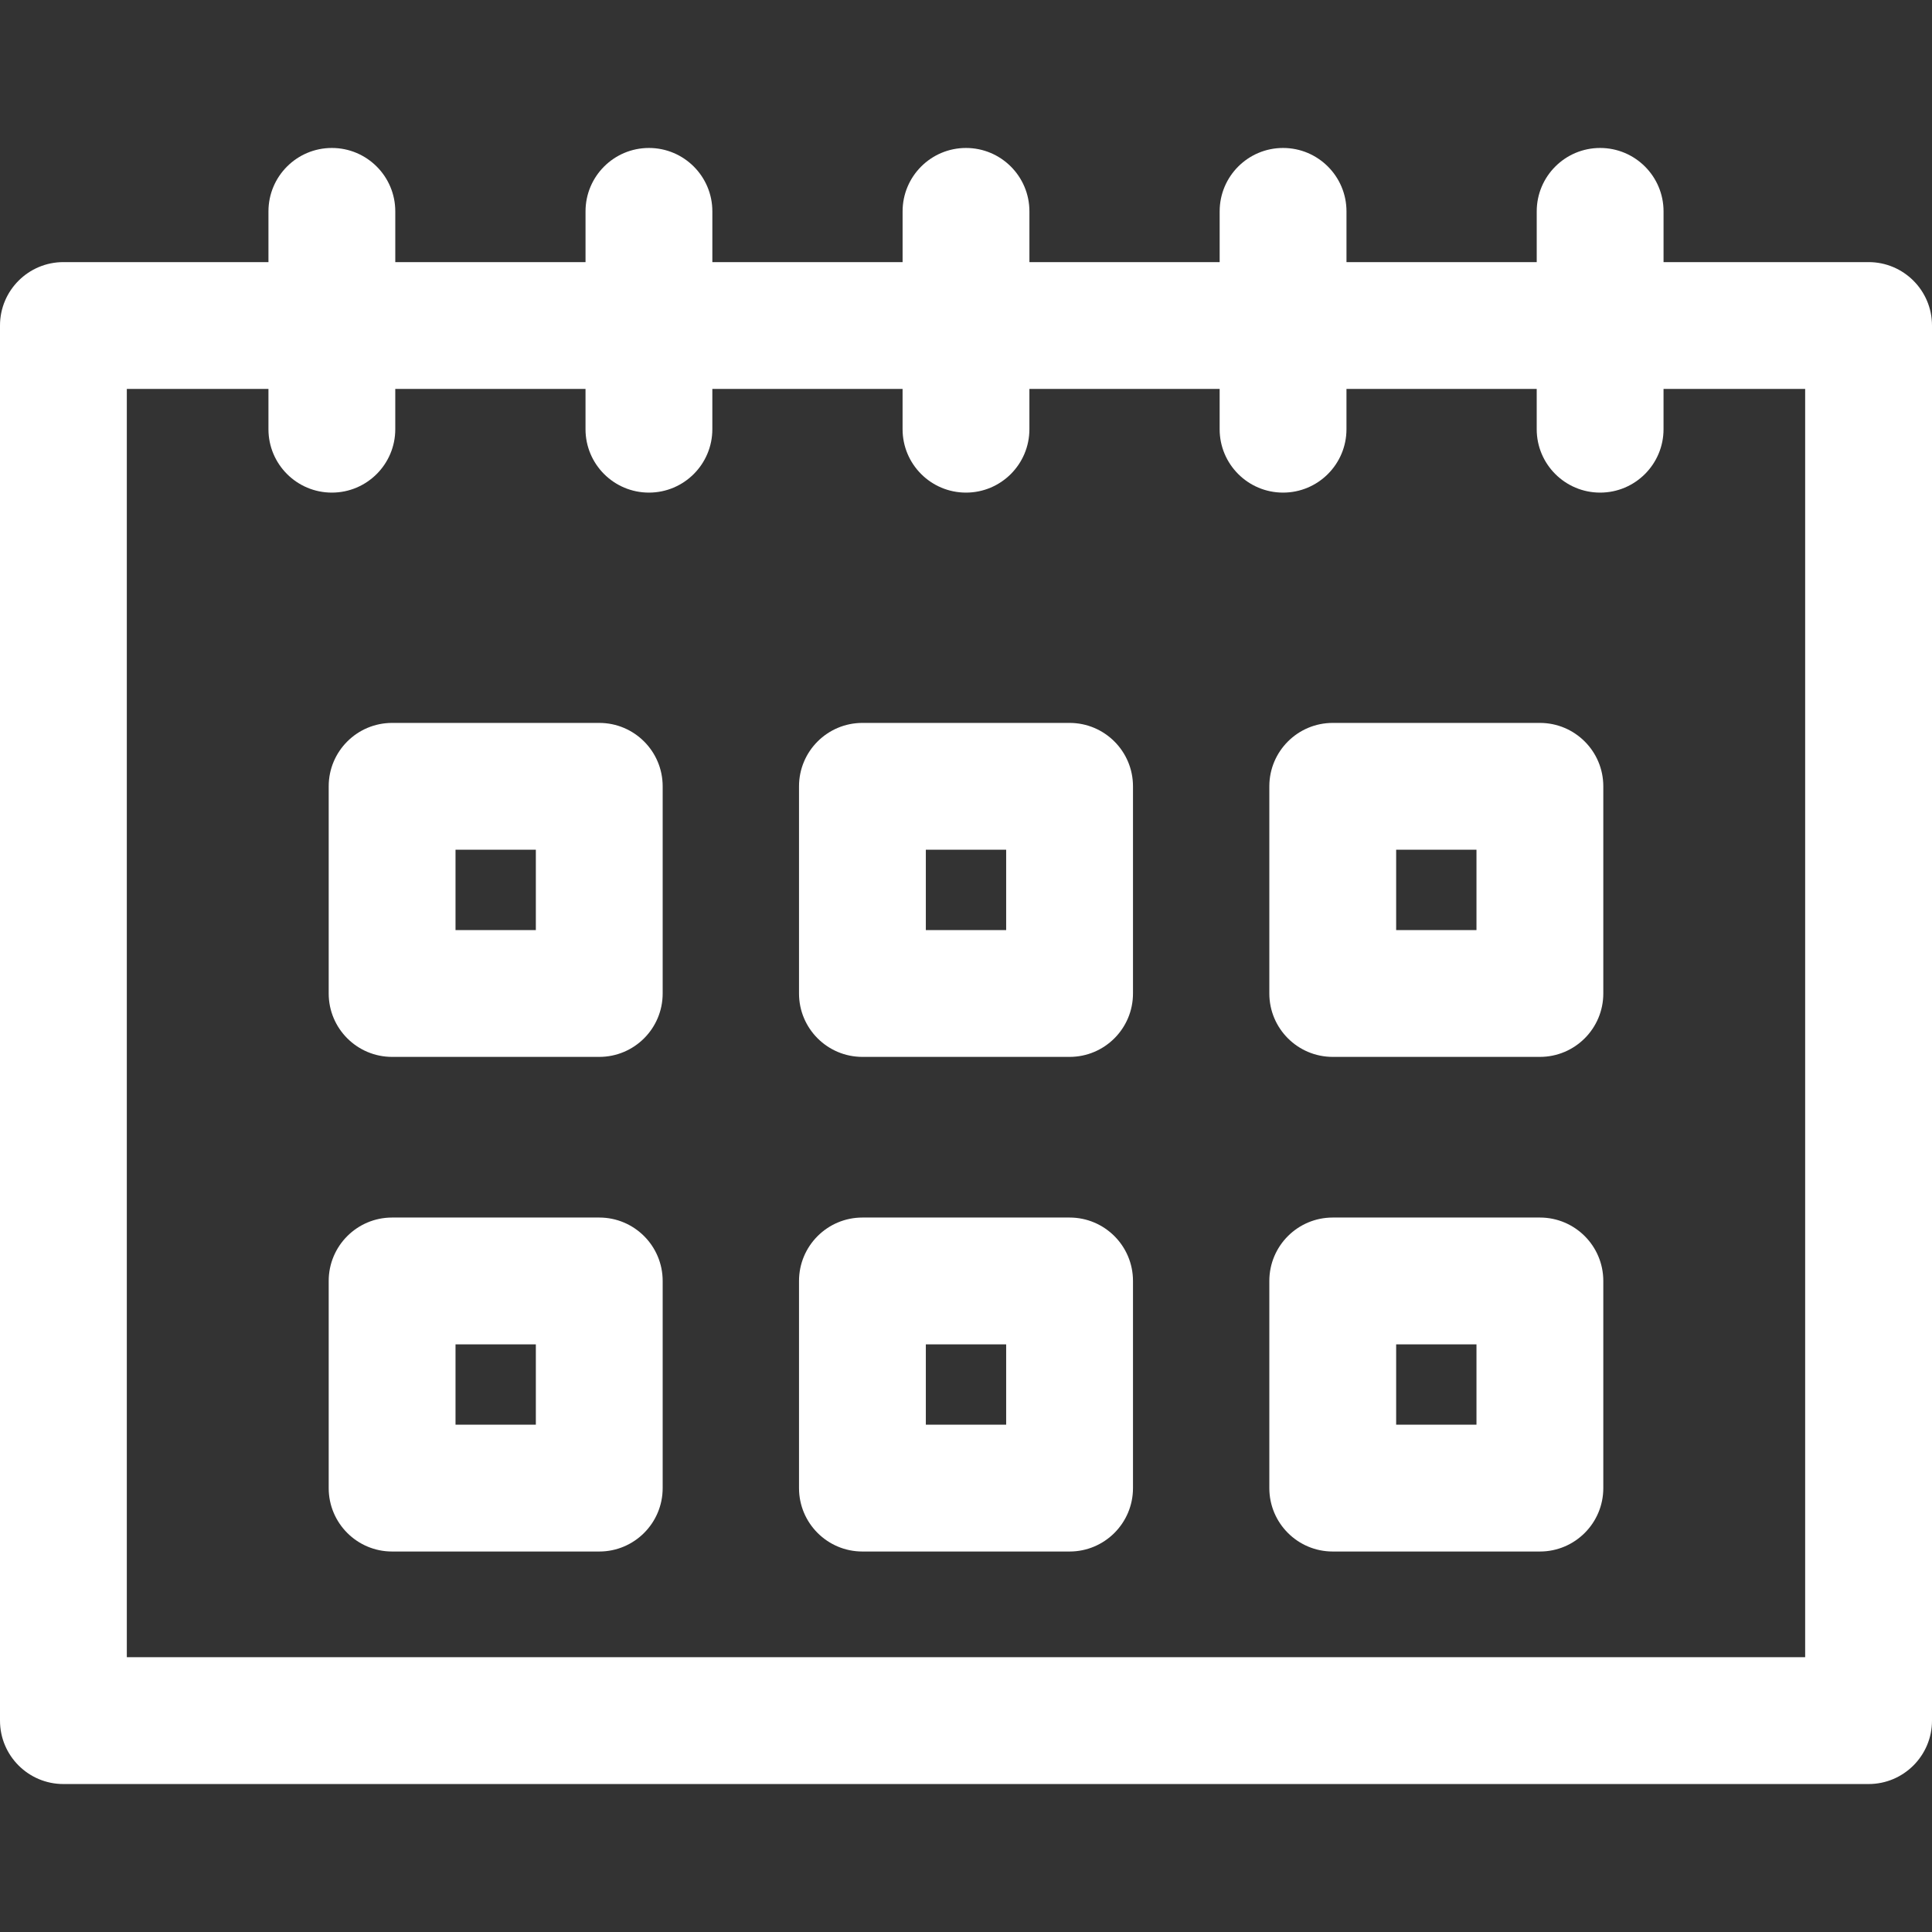 <?xml version="1.0" encoding="iso-8859-1"?>
<!-- Generator: Adobe Illustrator 19.0.0, SVG Export Plug-In . SVG Version: 6.00 Build 0)  -->
<svg version="1.1" id="Layer_1" xmlns="http://www.w3.org/2000/svg" xmlns:xlink="http://www.w3.org/1999/xlink" x="0px" y="0px"
	 viewBox="0 0 512 512" style="enable-background:new 0 0 512 512;" xml:space="preserve">
<rect x="0" y="0" width="512" height="512" fill="#333333" stroke="none"/>
<g>
	<g>
		<path fill="white" d="M495.195,69.462h-54.337V56.018c0-9.281-7.524-16.805-16.805-16.805c-9.281,0-16.805,7.524-16.805,16.805v13.444h-50.416
			V56.018c0-9.281-7.524-16.805-16.805-16.805c-9.281,0-16.805,7.524-16.805,16.805v13.444h-50.416V56.018
			c0-9.281-7.524-16.805-16.805-16.805c-9.281,0-16.805,7.524-16.805,16.805v13.444h-50.416V56.018
			c0-9.281-7.524-16.805-16.805-16.805c-9.281,0-16.805,7.524-16.805,16.805v13.444h-50.416V56.018
			c0-9.281-7.524-16.805-16.805-16.805c-9.281,0-16.805,7.524-16.805,16.805v13.444H16.805C7.524,69.462,0,76.986,0,86.267v369.716
			c0,9.281,7.524,16.805,16.805,16.805h478.39c9.281,0,16.805-7.524,16.805-16.805V86.267C512,76.986,504.476,69.462,495.195,69.462
			z M478.39,439.177H33.61V103.072h37.532v10.669c0,9.281,7.524,16.805,16.805,16.805c9.281,0,16.805-7.524,16.805-16.805v-10.669
			h50.416v10.669c0,9.281,7.524,16.805,16.805,16.805c9.281,0,16.805-7.524,16.805-16.805v-10.669h50.416v10.669
			c0,9.281,7.524,16.805,16.805,16.805c9.281,0,16.805-7.524,16.805-16.805v-10.669h50.416v10.669
			c0,9.281,7.524,16.805,16.805,16.805c9.281,0,16.805-7.524,16.805-16.805v-10.669h50.416v10.669
			c0,9.281,7.524,16.805,16.805,16.805c9.281,0,16.805-7.524,16.805-16.805v-10.669h37.532V439.177z"/>
	</g>
</g>
<g>
	<g>
		<path fill="white" d="M283.449,322.661h-54.897c-9.281,0-16.805,7.524-16.805,16.805v54.897c0,9.281,7.524,16.805,16.805,16.805h54.897
			c9.281,0,16.805-7.524,16.805-16.805v-54.897C300.254,330.185,292.73,322.661,283.449,322.661z M266.643,377.558h-21.287v-21.287
			h21.287V377.558z"/>
	</g>
</g>
<g>
	<g>
		<path fill="white" d="M408.088,322.661H353.19c-9.281,0-16.805,7.524-16.805,16.805v54.897c0,9.281,7.524,16.805,16.805,16.805h54.897
			c9.281,0,16.805-7.524,16.805-16.805v-54.897C424.893,330.185,417.369,322.661,408.088,322.661z M391.282,377.558h-21.287v-21.287
			h21.287V377.558z"/>
	</g>
</g>
<g>
	<g>
		<path fill="white" d="M158.81,322.661h-54.897c-9.281,0-16.805,7.524-16.805,16.805v54.897c0,9.281,7.524,16.805,16.805,16.805h54.897
			c9.281,0,16.805-7.524,16.805-16.805v-54.897C175.615,330.185,168.091,322.661,158.81,322.661z M142.004,377.558h-21.287v-21.287
			h21.287V377.558z"/>
	</g>
</g>
<g>
	<g>
		<path fill="white" d="M283.449,191.58h-54.897c-9.281,0-16.805,7.524-16.805,16.805v54.897c0,9.281,7.524,16.805,16.805,16.805h54.897
			c9.281,0,16.805-7.524,16.805-16.805v-54.897C300.254,199.104,292.73,191.58,283.449,191.58z M266.643,246.477h-21.287V225.19
			h21.287V246.477z"/>
	</g>
</g>
<g>
	<g>
		<path fill="white" d="M408.088,191.58H353.19c-9.281,0-16.805,7.524-16.805,16.805v54.897c0,9.281,7.524,16.805,16.805,16.805h54.897
			c9.281,0,16.805-7.524,16.805-16.805v-54.897C424.893,199.104,417.369,191.58,408.088,191.58z M391.282,246.477h-21.287V225.19
			h21.287V246.477z"/>
	</g>
</g>
<g>
	<g>
		<path fill="white" d="M158.81,191.58h-54.897c-9.281,0-16.805,7.524-16.805,16.805v54.897c0,9.281,7.524,16.805,16.805,16.805h54.897
			c9.281,0,16.805-7.524,16.805-16.805v-54.897C175.615,199.104,168.091,191.58,158.81,191.58z M142.004,246.477h-21.287V225.19
			h21.287V246.477z"/>
	</g>
</g>
<g>
</g>
<g>
</g>
<g>
</g>
<g>
</g>
<g>
</g>
<g>
</g>
<g>
</g>
<g>
</g>
<g>
</g>
<g>
</g>
<g>
</g>
<g>
</g>
<g>
</g>
<g>
</g>
<g>
</g>
</svg>
